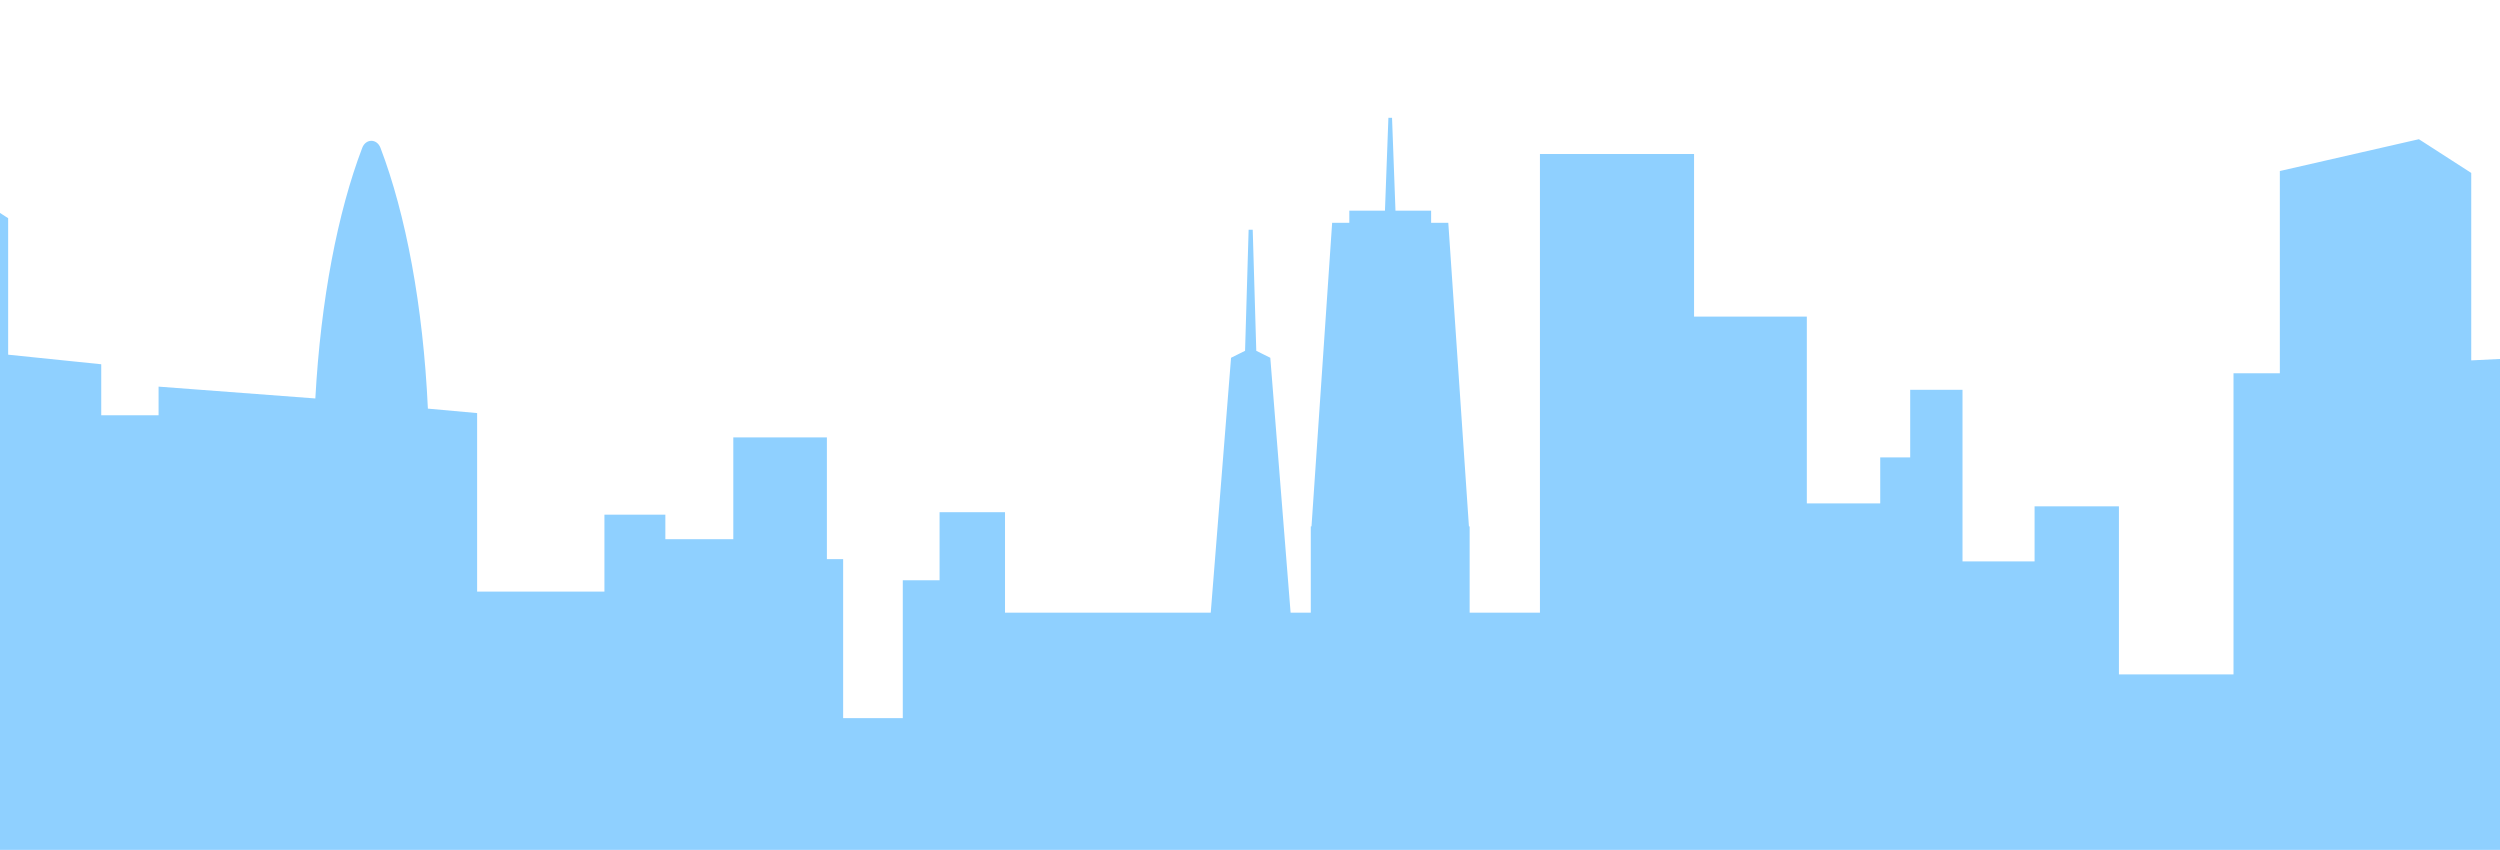 <svg width="756" height="257" viewBox="0 0 756 257" fill="none" xmlns="http://www.w3.org/2000/svg">
<g clip-path="url(#clip0_14_7406)">
<path d="M1091 0.996L994.551 18.197V82.998L924.37 91.673V51.441L901.556 46.22L893.453 51.441V94.475L886.455 95.109V81.042L863.64 75.822L855.538 81.042V97.91L838.14 99.486V133.836L788.716 133.831V106.941L747.304 108.98V52.295L731.473 42.096L689.425 51.718V112.866H675.411V203.945H640.764V153.117H615.256V169.776H593.462V117.868H577.643V138.323H568.58V152.226H546.385V95.748H512.282V46.579H465.679V185.273H444.422V159.182H444.203L437.965 67.382H432.77V63.703H421.992L420.952 35.626H419.852L418.812 63.703H408.034V67.382H402.839L396.6 159.182H396.382V185.273H390.277L384.137 108.191L379.899 106.085L378.822 69.465H377.585L376.508 106.085L372.27 108.191L366.13 185.273H303.916V154.882H284.125V175.471H273.004V217.173H254.967V169.086H250.053V132.267H221.75V163.053H201.205V155.628H182.78V178.903H144.283V124.917L129.393 123.571C127.948 92.407 122.702 64.76 115.059 44.714C113.975 41.872 110.621 41.872 109.537 44.714C102.148 64.098 96.998 90.59 95.359 120.495L47.952 116.917V125.574L30.615 125.579V110.151L2.466 107.258V65.984L-5.636 60.764L-28.451 65.984V105.833L-145.589 96.762V21.637L-223 0.996V256.996H1091V0.996Z" fill="#8FD0FF"/>
</g>
<defs>
<clipPath id="clip0_14_7406">
<rect width="1314" height="256" fill="white" transform="translate(-223 0.996)"/>
</clipPath>
</defs>
</svg>

